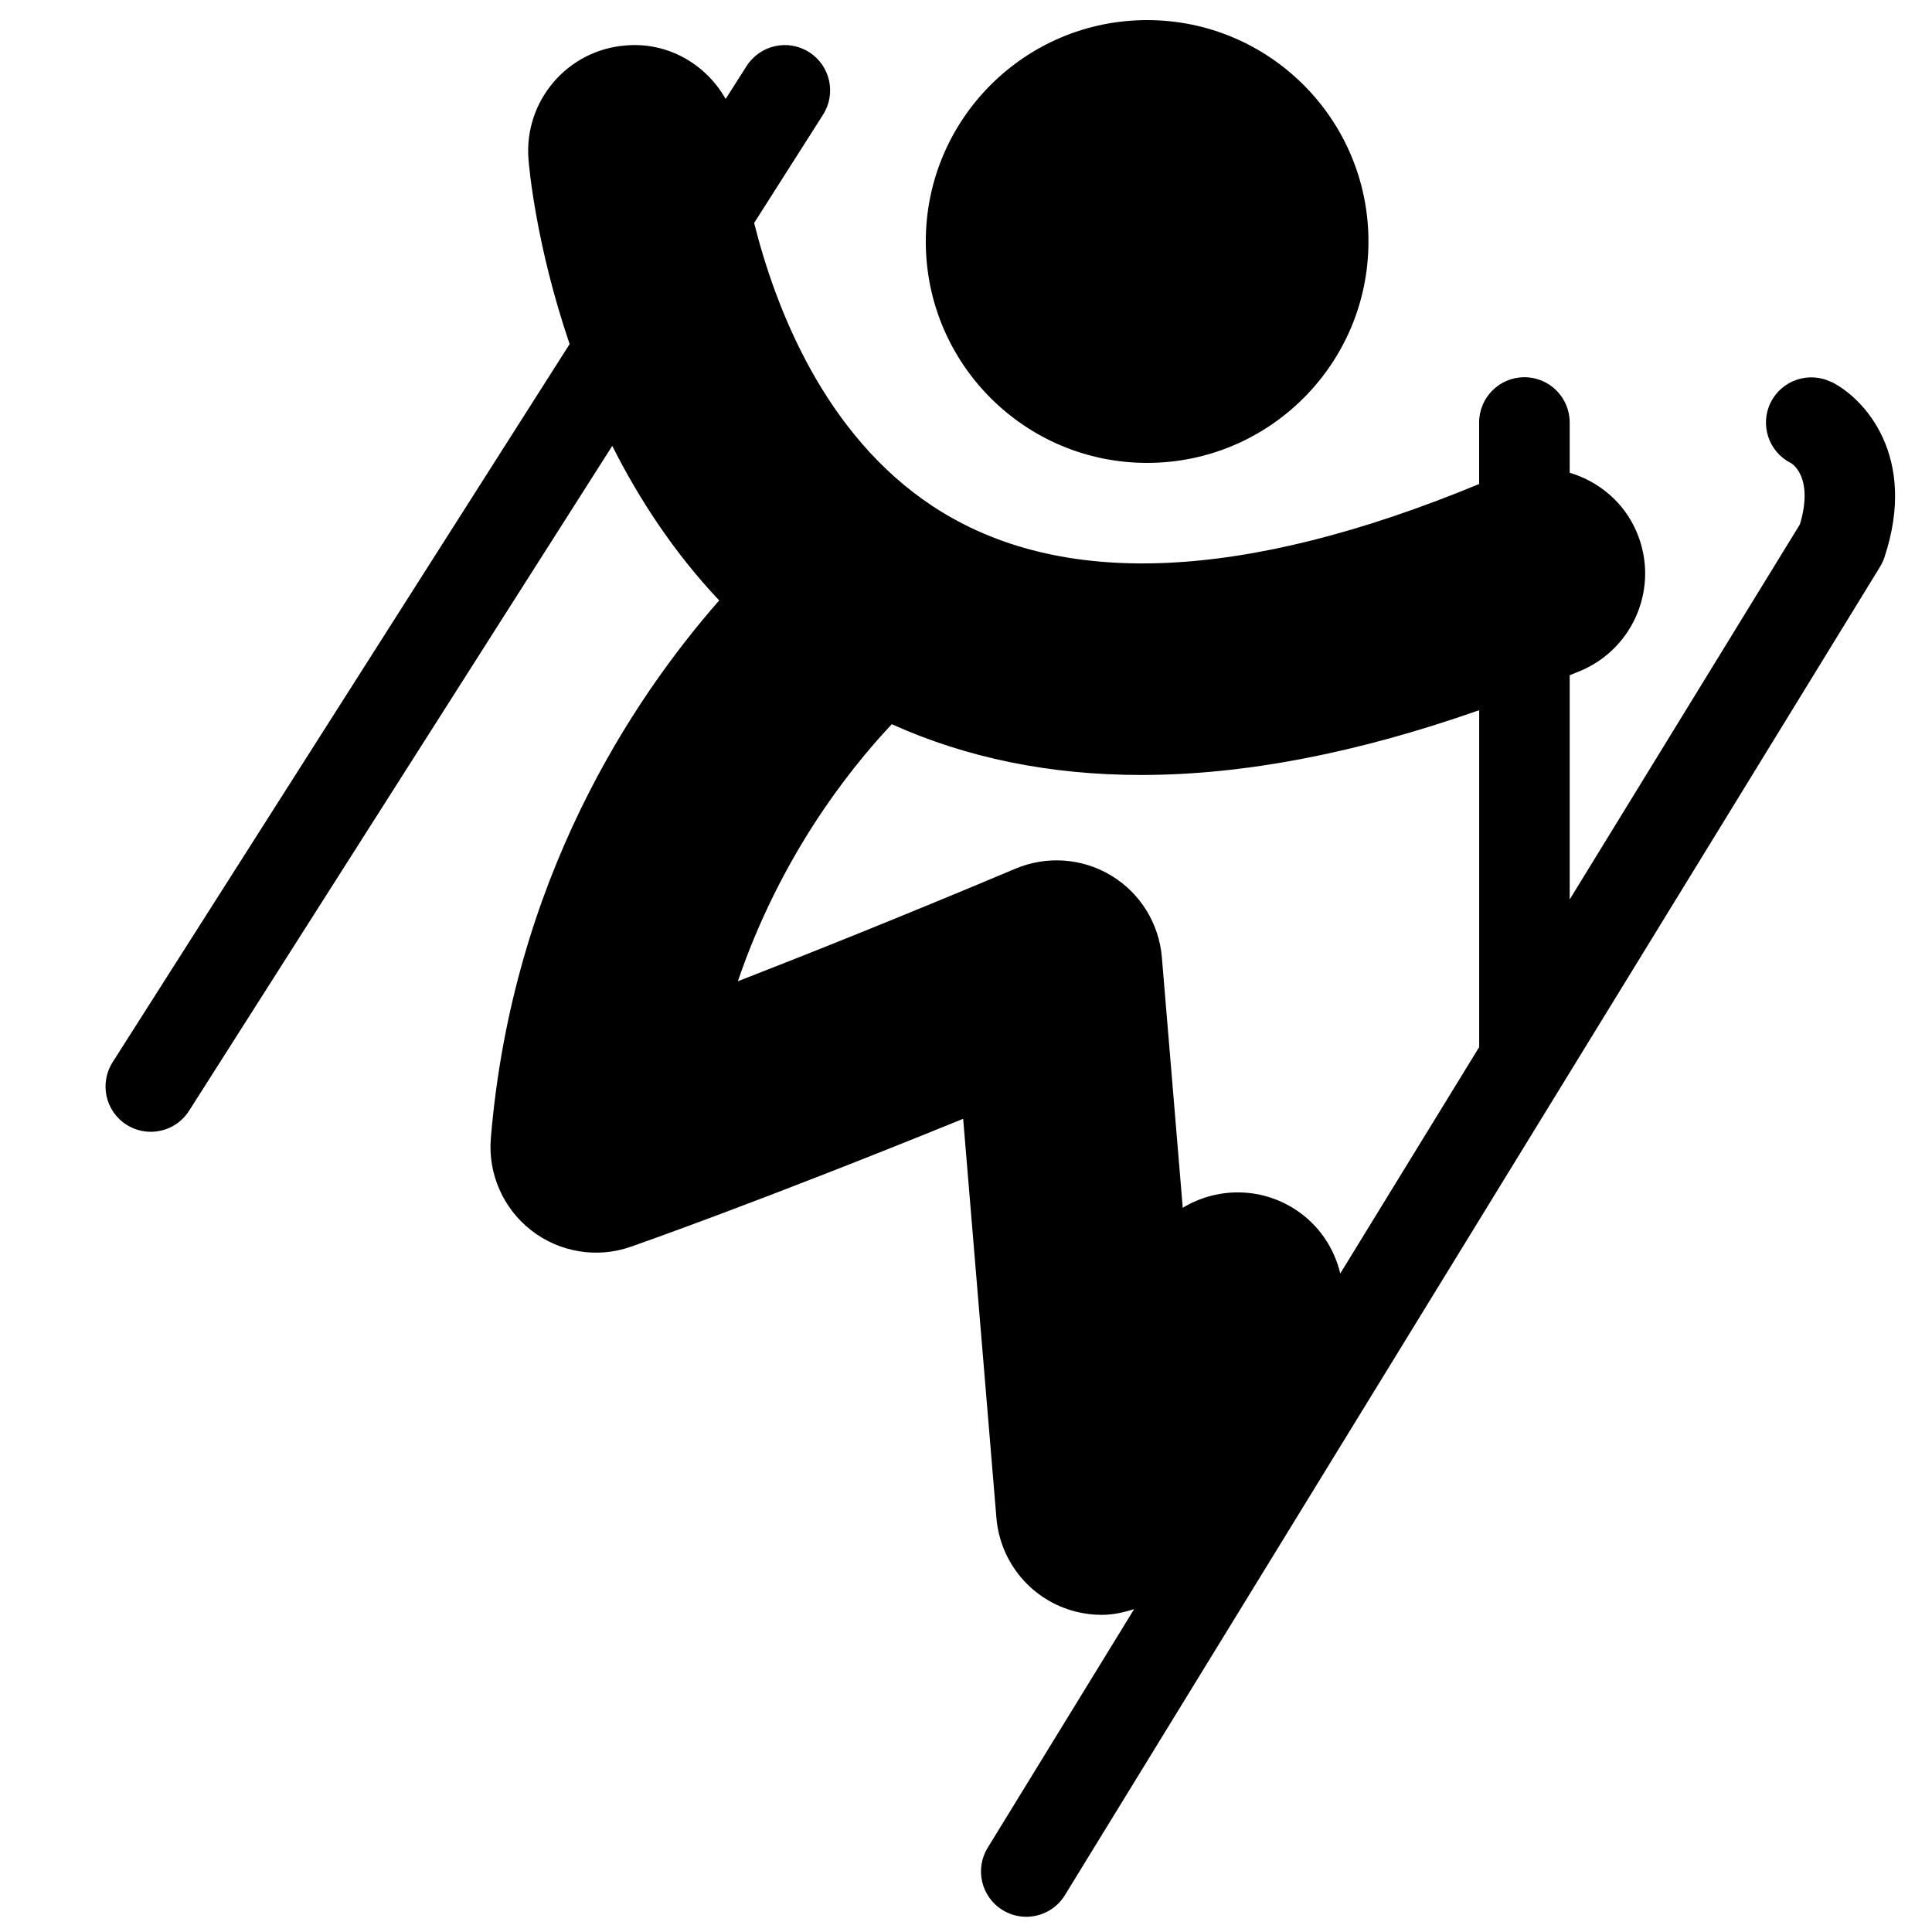 <!-- Generated by IcoMoon.io -->
<svg version="1.1" xmlns="http://www.w3.org/2000/svg" width="32" height="32" viewBox="0 0 32 32">
<title>Skiing</title>
<path d="M22.666 4c0 2.025-1.642 3.667-3.666 3.667s-3.666-1.642-3.666-3.667c0-2.025 1.642-3.667 3.666-3.667s3.666 1.642 3.666 3.667zM30.335 6.329c-0.37-0.184-0.82-0.035-1.006 0.335-0.185 0.37-0.035 0.821 0.335 1.006 0.004 0.002 0.386 0.219 0.148 1.015l-3.813 6.213v-3.714c0.064-0.027 0.125-0.050 0.189-0.077 0.888-0.381 1.3-1.409 0.919-2.298-0.212-0.496-0.629-0.835-1.108-0.979v-0.832c0-0.414-0.335-0.75-0.75-0.75s-0.75 0.336-0.75 0.75v1.019c-3.909 1.616-6.95 1.745-9.040 0.374-1.816-1.191-2.621-3.313-2.968-4.698l1.141-1.793c0.223-0.349 0.12-0.813-0.23-1.036s-0.813-0.119-1.036 0.23l-0.347 0.545c-0.325-0.575-0.957-0.947-1.655-0.886-0.963 0.074-1.684 0.915-1.611 1.879 0.008 0.112 0.12 1.421 0.682 3.067l-7.57 11.895c-0.222 0.349-0.119 0.813 0.23 1.035 0.125 0.079 0.264 0.117 0.402 0.117 0.248 0 0.49-0.122 0.634-0.347l7.010-11.014c0.439 0.873 1.017 1.761 1.771 2.56-1.44 1.642-3.426 4.627-3.782 8.906-0.050 0.59 0.204 1.166 0.671 1.529s1.088 0.466 1.647 0.27c0.1-0.035 2.099-0.733 5.505-2.119l0.551 6.612c0.063 0.747 0.593 1.372 1.321 1.552 0.14 0.035 0.282 0.052 0.423 0.052 0.185 0 0.363-0.039 0.537-0.095l-2.426 3.953c-0.217 0.353-0.106 0.814 0.247 1.032 0.122 0.075 0.258 0.111 0.392 0.111 0.252 0 0.498-0.127 0.64-0.358l13.5-22c0.030-0.049 0.054-0.101 0.073-0.155 0.558-1.675-0.329-2.636-0.876-2.909zM21.447 20.028c-0.582-0.374-1.302-0.36-1.857-0.023l-0.346-4.151c-0.047-0.559-0.358-1.061-0.837-1.351s-1.069-0.333-1.585-0.116c-1.833 0.771-3.389 1.395-4.601 1.866 0.695-2.035 1.8-3.46 2.55-4.258 1.242 0.56 2.621 0.841 4.131 0.841 1.701 0 3.572-0.361 5.598-1.073v5.58l-2.301 3.75c-0.102-0.424-0.357-0.811-0.753-1.066z"></path>
</svg>
